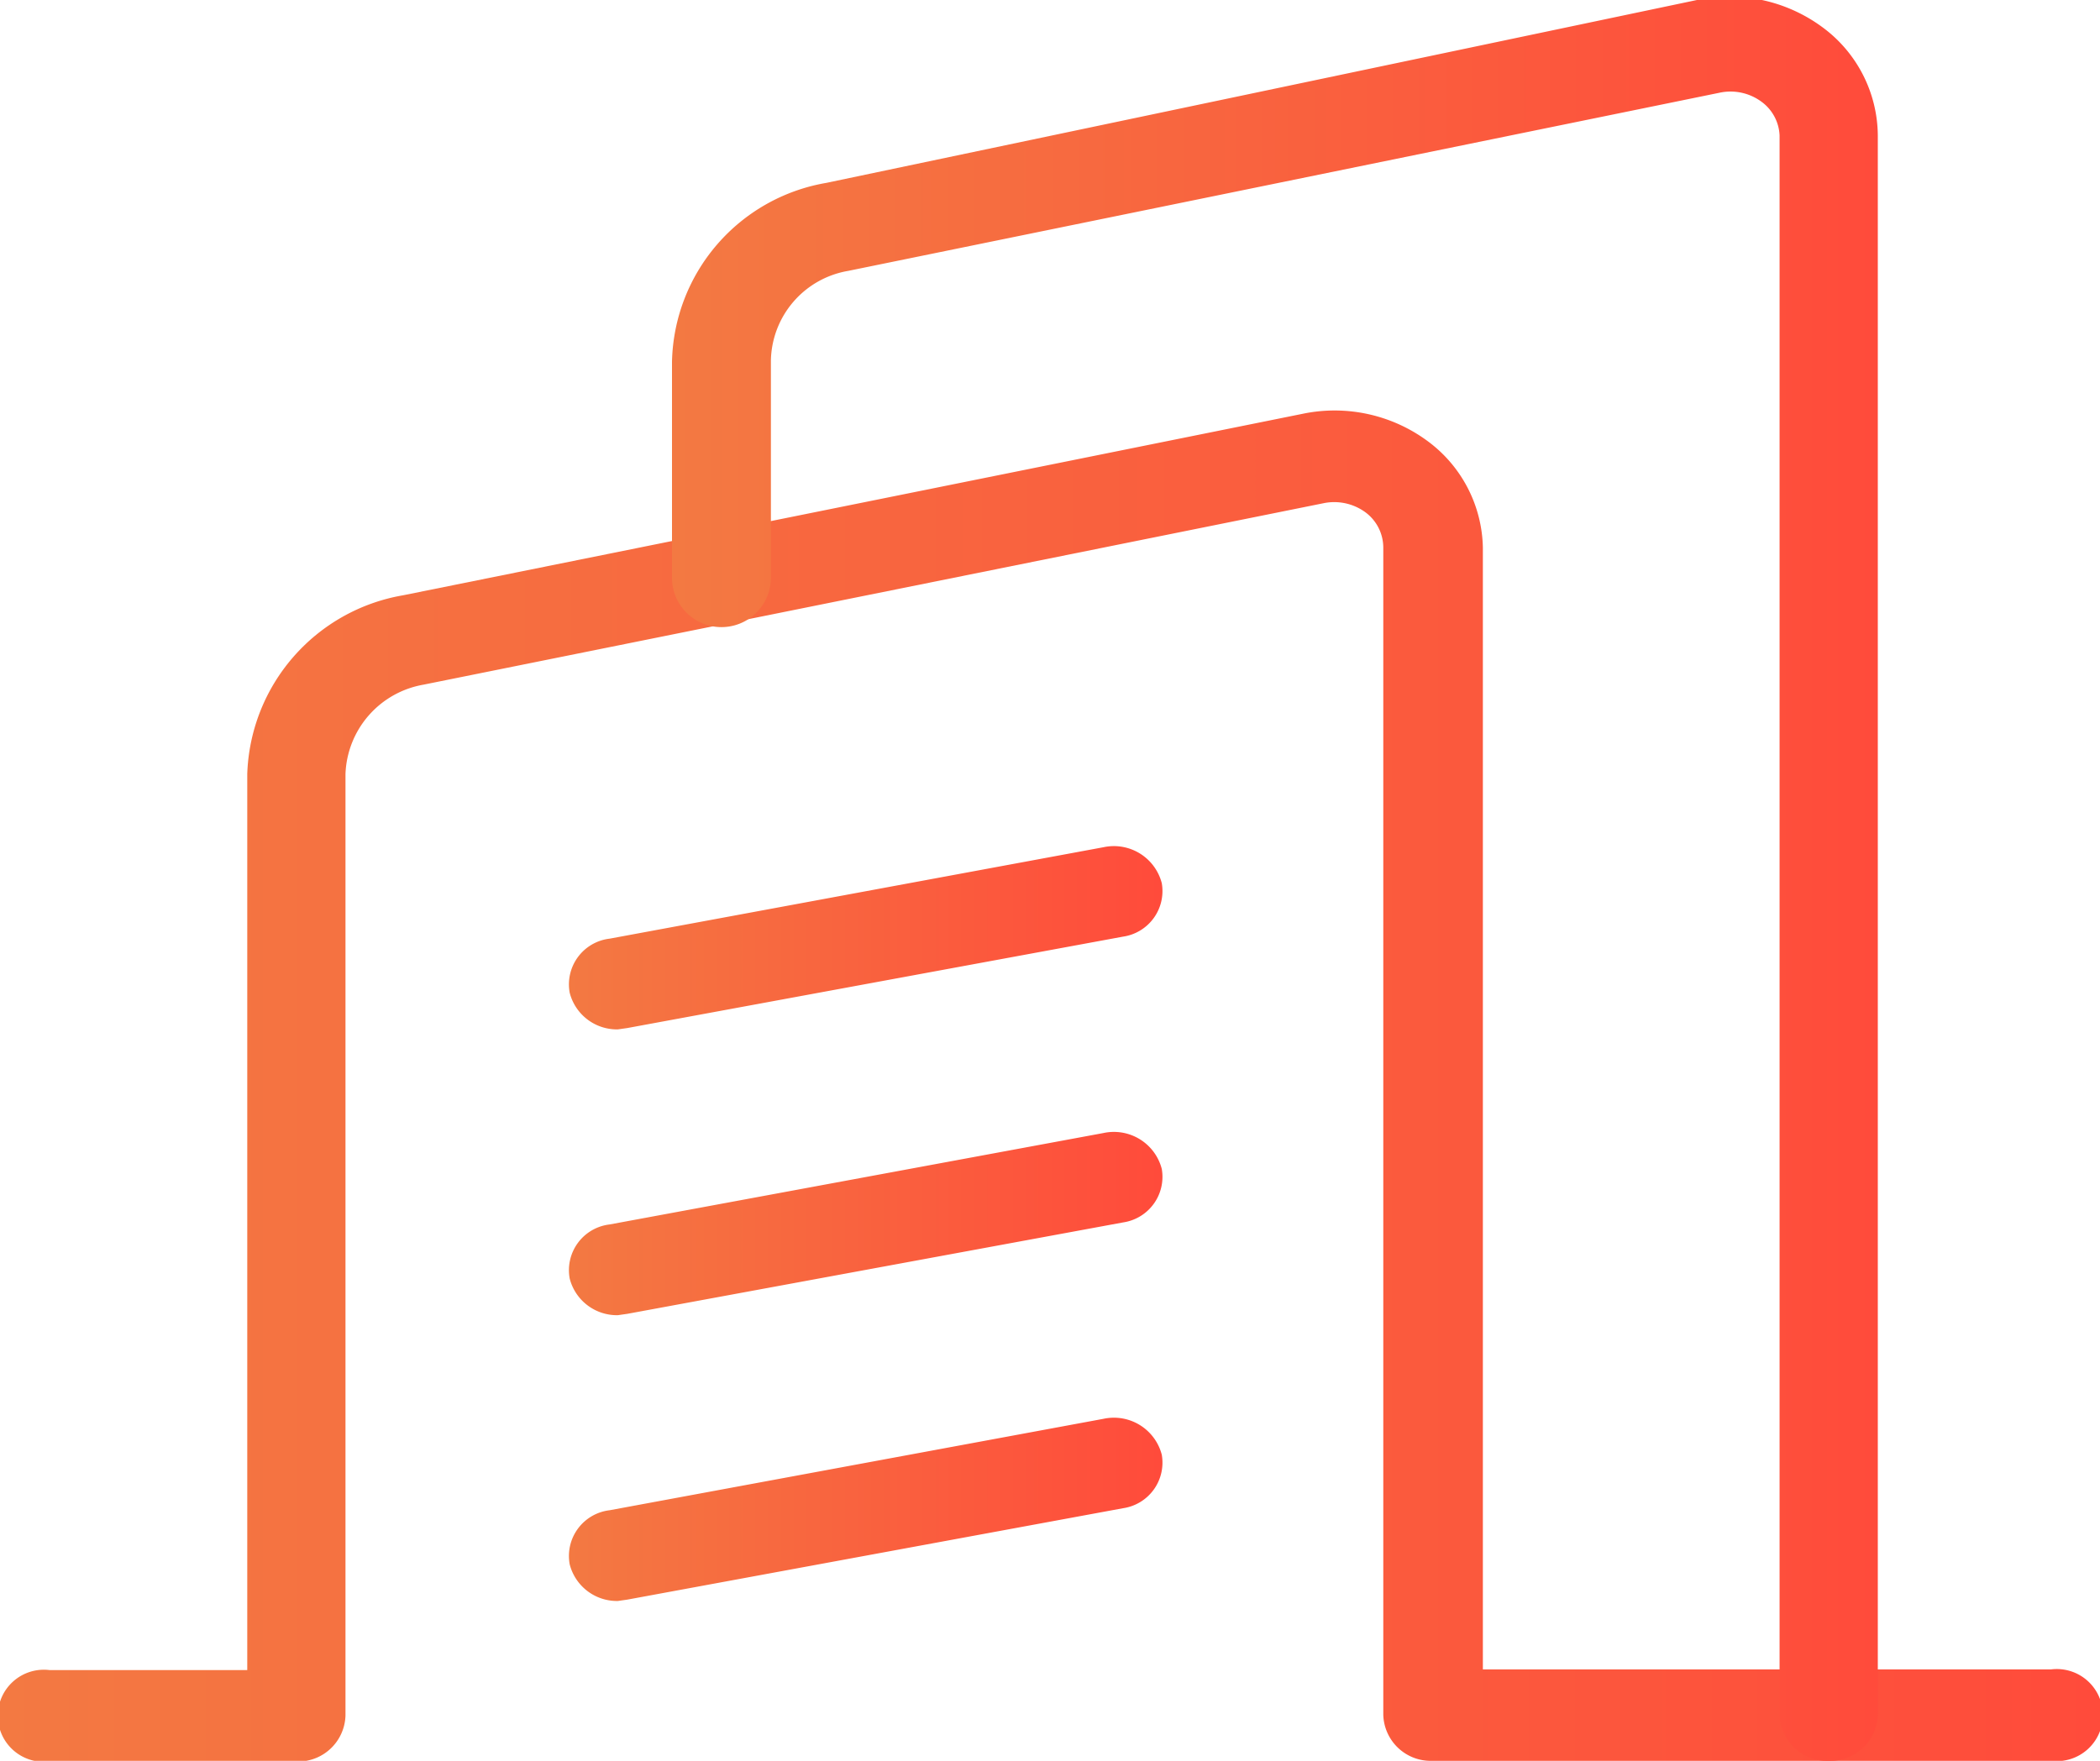 <svg id="图层_1" data-name="图层 1" xmlns="http://www.w3.org/2000/svg" xmlns:xlink="http://www.w3.org/1999/xlink" viewBox="0 0 31 26"><defs><style>.cls-1{fill:url(#未命名的渐变_23);}.cls-2{fill:url(#未命名的渐变_23-2);}.cls-3{fill:url(#未命名的渐变_23-3);}.cls-4{fill:url(#未命名的渐变_23-4);}.cls-5{fill:url(#未命名的渐变_23-5);}</style><linearGradient id="未命名的渐变_23" y1="16.03" x2="31" y2="16.03" gradientUnits="userSpaceOnUse"><stop offset="0" stop-color="#f37942"/><stop offset="1" stop-color="#ff4b3b"/></linearGradient><linearGradient id="未命名的渐变_23-2" x1="9.92" y1="13" x2="27.72" y2="13" xlink:href="#未命名的渐变_23"/><linearGradient id="未命名的渐变_23-3" x1="8.39" y1="13.85" x2="17.14" y2="13.85" xlink:href="#未命名的渐变_23"/><linearGradient id="未命名的渐变_23-4" x1="8.39" y1="18.07" x2="17.14" y2="18.07" xlink:href="#未命名的渐变_23"/><linearGradient id="未命名的渐变_23-5" x1="8.39" y1="22.29" x2="17.14" y2="22.29" xlink:href="#未命名的渐变_23"/></defs><title>icon-company-selected</title><path class="cls-1" d="M30.27,26H21.15a.7.7,0,0,1-.73-.68V8.09a.65.65,0,0,0-.27-.53.78.78,0,0,0-.61-.13L6.25,10.11a1.39,1.39,0,0,0-1.15,1.32v13.9a.7.7,0,0,1-.73.68H.73a.68.68,0,1,1,0-1.35H3.65V11.43a2.77,2.77,0,0,1,2.3-2.64L19.23,6.11a2.31,2.31,0,0,1,1.84.4,2,2,0,0,1,.82,1.58V24.65h8.39a.68.68,0,1,1,0,1.35Z"/><path class="cls-2" d="M27,26a.7.7,0,0,1-.73-.68V2A.65.65,0,0,0,26,1.5a.77.77,0,0,0-.62-.13L12.52,4a1.37,1.37,0,0,0-1.14,1.32V8.53a.73.73,0,0,1-1.46,0V5.34A2.74,2.74,0,0,1,12.2,2.7L25.05,0a2.31,2.31,0,0,1,1.85.4A2,2,0,0,1,27.72,2v23.3A.7.7,0,0,1,27,26Z"/><path class="cls-3" d="M9.12,15.2a.72.72,0,0,1-.71-.54A.68.68,0,0,1,9,13.86l7.29-1.35a.73.73,0,0,1,.86.53.68.68,0,0,1-.57.79L9.26,15.18Z"/><path class="cls-4" d="M9.12,19.42a.72.72,0,0,1-.71-.54A.68.68,0,0,1,9,18.08l7.29-1.35a.73.73,0,0,1,.86.53.68.68,0,0,1-.57.79L9.26,19.4Z"/><path class="cls-5" d="M9.12,23.64a.72.72,0,0,1-.71-.54A.68.68,0,0,1,9,22.3l7.29-1.35a.73.73,0,0,1,.86.53.68.68,0,0,1-.57.79L9.26,23.62Z"/></svg>